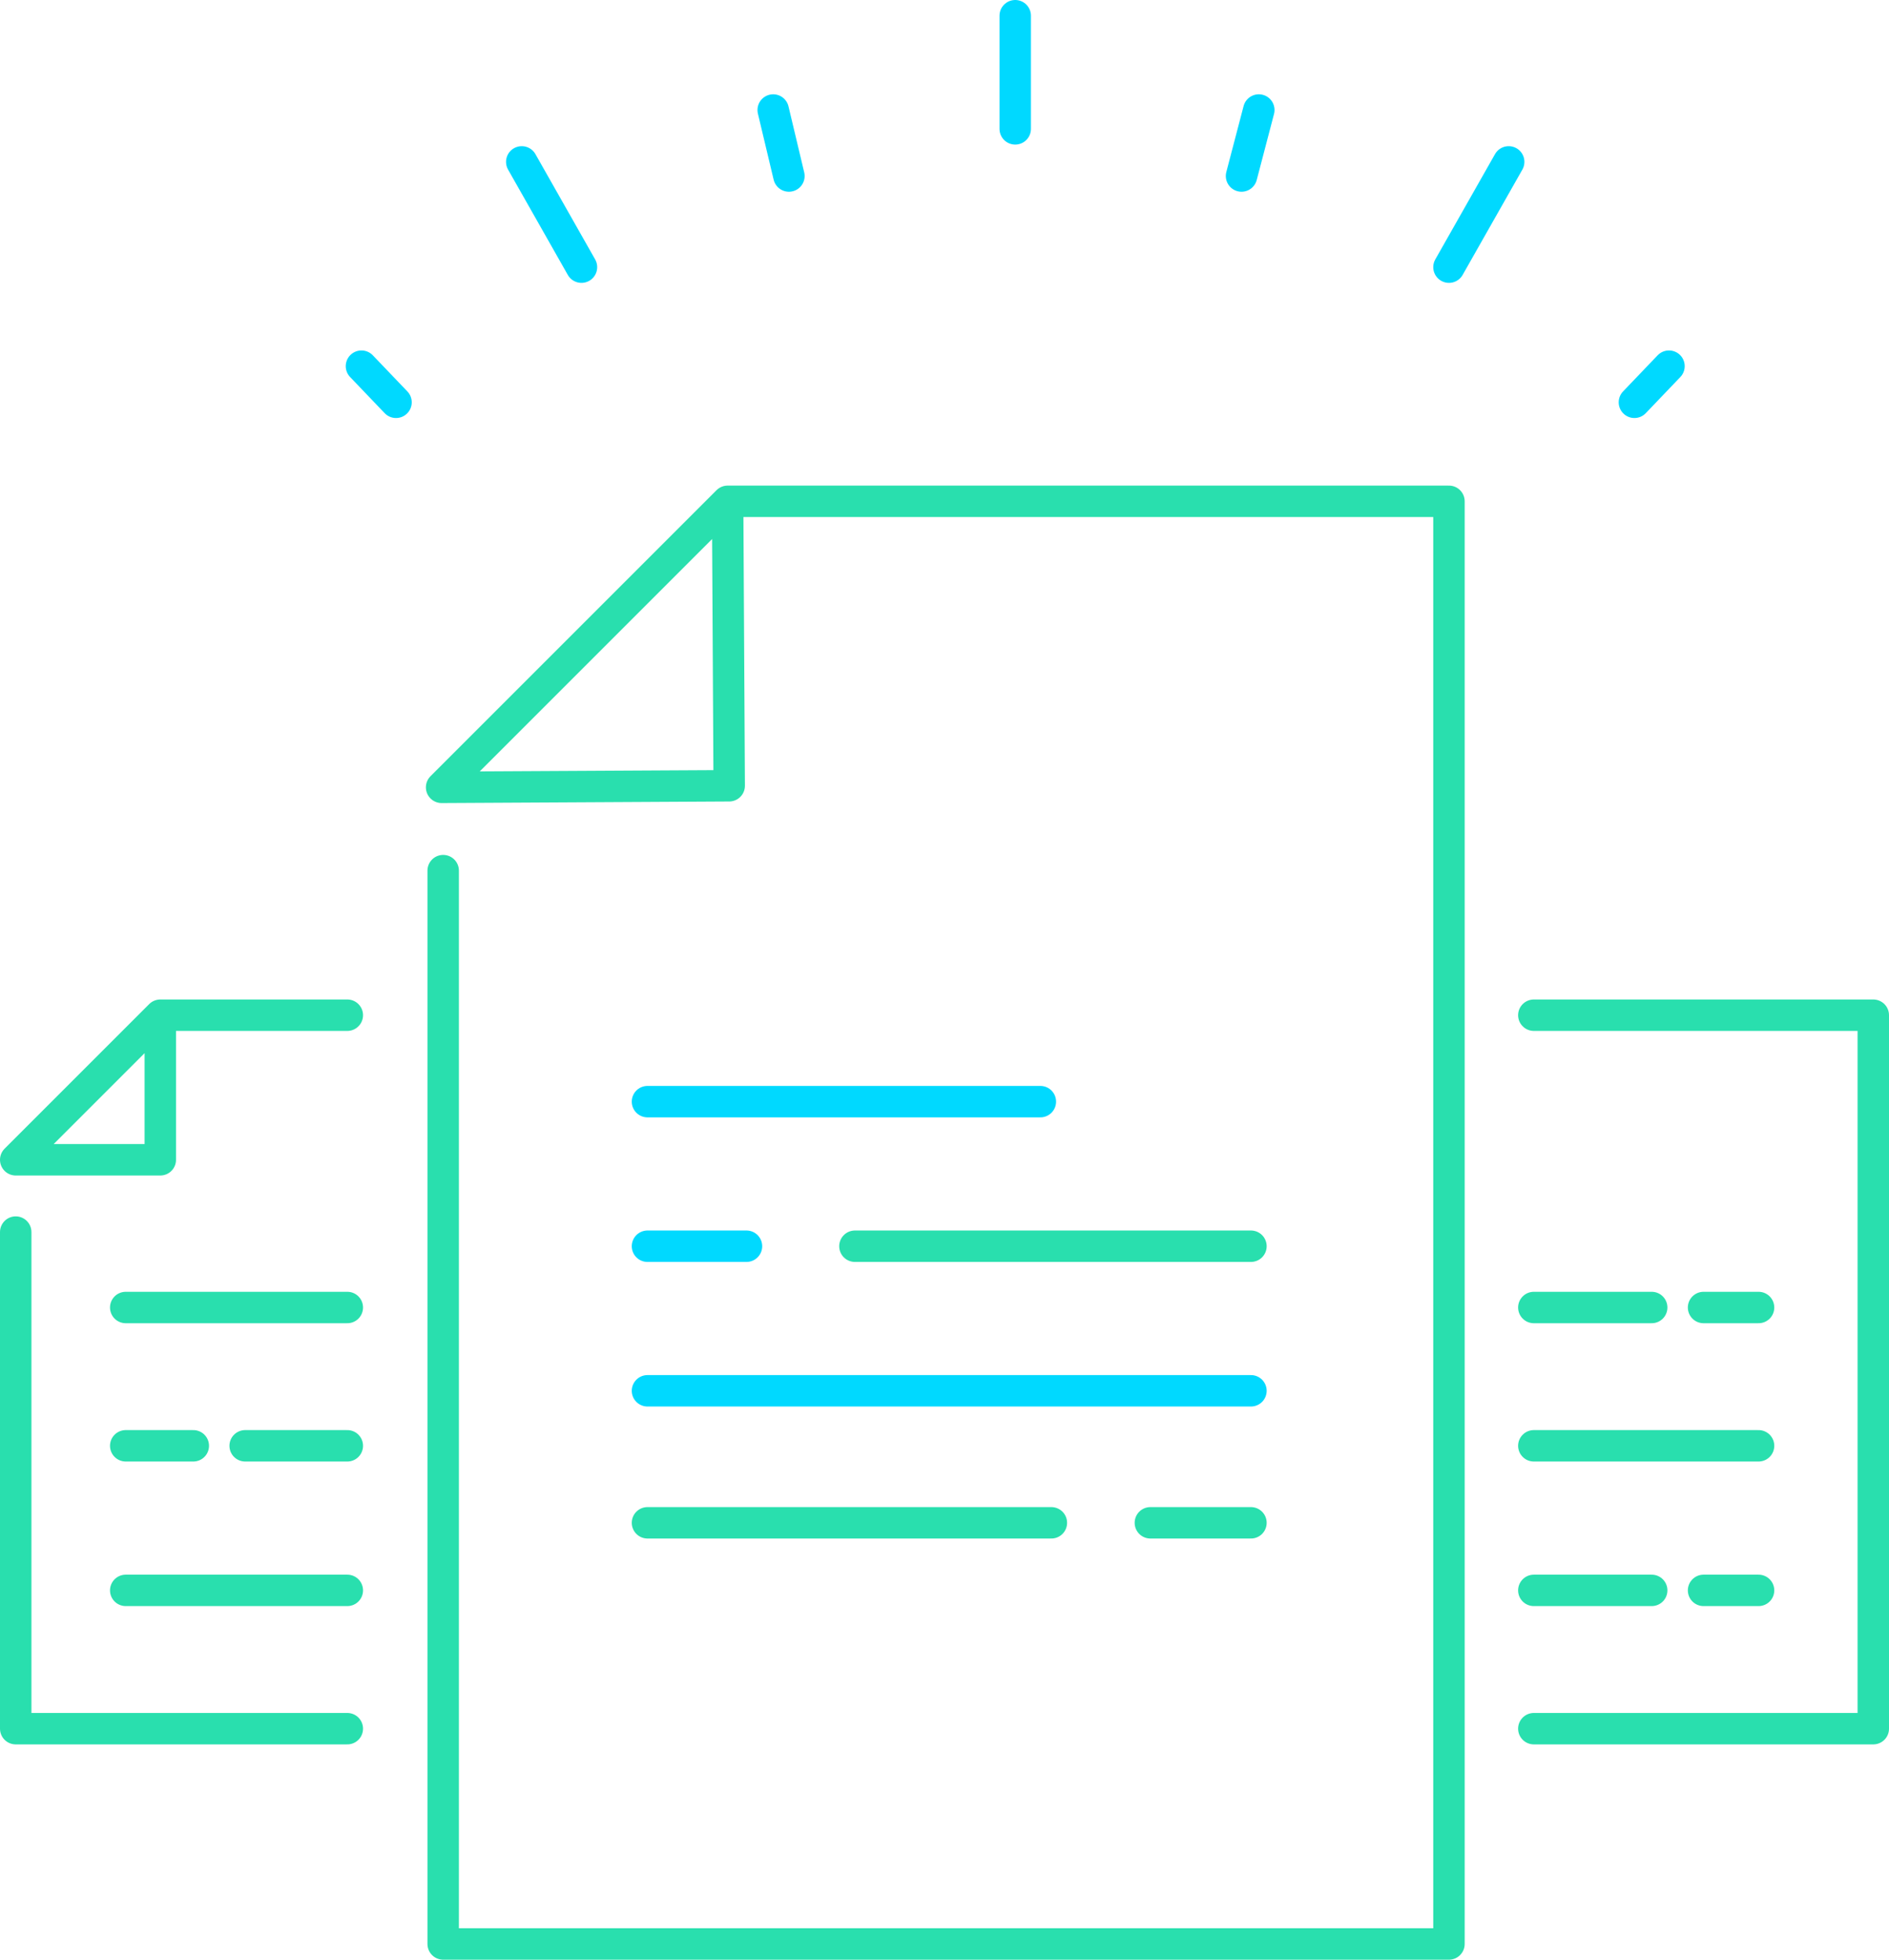 <?xml version="1.0" encoding="utf-8"?>
<!-- Generator: Adobe Illustrator 22.0.0, SVG Export Plug-In . SVG Version: 6.00 Build 0)  -->
<svg version="1.1" id="Layer_3" xmlns="http://www.w3.org/2000/svg" xmlns:xlink="http://www.w3.org/1999/xlink" x="0px" y="0px"
	 viewBox="0 0 120.2 124.7" style="enable-background:new 0 0 120.2 124.7;" xml:space="preserve">
<style type="text/css">
	.st0{fill:none;stroke:#29DFAE;stroke-width:2;stroke-linecap:round;stroke-linejoin:round;stroke-miterlimit:10;}
	.st1{fill:none;stroke:#00D9FF;stroke-width:2;stroke-linecap:round;stroke-linejoin:round;stroke-miterlimit:10;}
</style>
<polyline class="st0" points="28.2,55.4 28.2,123.7 92.2,123.7 92.2,70.1 92.2,31.9 46.3,31.9 28.1,50.1 46.4,50 46.3,31.9 "/>
<line class="st1" x1="41.2" y1="70.1" x2="66.2" y2="70.1"/>
<line class="st1" x1="41.2" y1="79.3" x2="47.5" y2="79.3"/>
<line class="st0" x1="54.4" y1="79.3" x2="79.6" y2="79.3"/>
<line class="st1" x1="41.2" y1="88.5" x2="79.6" y2="88.5"/>
<line class="st0" x1="41.2" y1="96.9" x2="66.9" y2="96.9"/>
<line class="st0" x1="73.2" y1="96.9" x2="79.6" y2="96.9"/>
<polyline class="st0" points="97.6,64.6 119.2,64.6 119.2,110 97.6,110 "/>
<line class="st0" x1="97.6" y1="101.2" x2="105.1" y2="101.2"/>
<line class="st0" x1="108.4" y1="101.2" x2="111.9" y2="101.2"/>
<line class="st0" x1="97.6" y1="83.2" x2="105.1" y2="83.2"/>
<line class="st0" x1="108.4" y1="83.2" x2="111.9" y2="83.2"/>
<line class="st0" x1="97.6" y1="92" x2="111.9" y2="92"/>
<line class="st0" x1="8" y1="83.2" x2="22.1" y2="83.2"/>
<line class="st0" x1="8" y1="101.2" x2="22.1" y2="101.2"/>
<line class="st0" x1="8" y1="92" x2="12.3" y2="92"/>
<line class="st0" x1="15.6" y1="92" x2="22.1" y2="92"/>
<polyline class="st0" points="22.1,64.6 10.2,64.6 1,73.8 10.2,73.8 10.2,64.6 "/>
<polyline class="st0" points="1,78.4 1,110 22.1,110 "/>
<line class="st1" x1="96" y1="10.3" x2="92.2" y2="17"/>
<line class="st1" x1="80.1" y1="7" x2="79" y2="11.2"/>
<line class="st1" x1="106.2" y1="23.3" x2="104" y2="25.6"/>
<line class="st1" x1="33.2" y1="10.3" x2="37" y2="17"/>
<line class="st1" x1="49.2" y1="7" x2="50.2" y2="11.2"/>
<line class="st1" x1="23" y1="23.3" x2="25.2" y2="25.6"/>
<line class="st1" x1="64.6" y1="1" x2="64.6" y2="8.2"/>
</svg>
